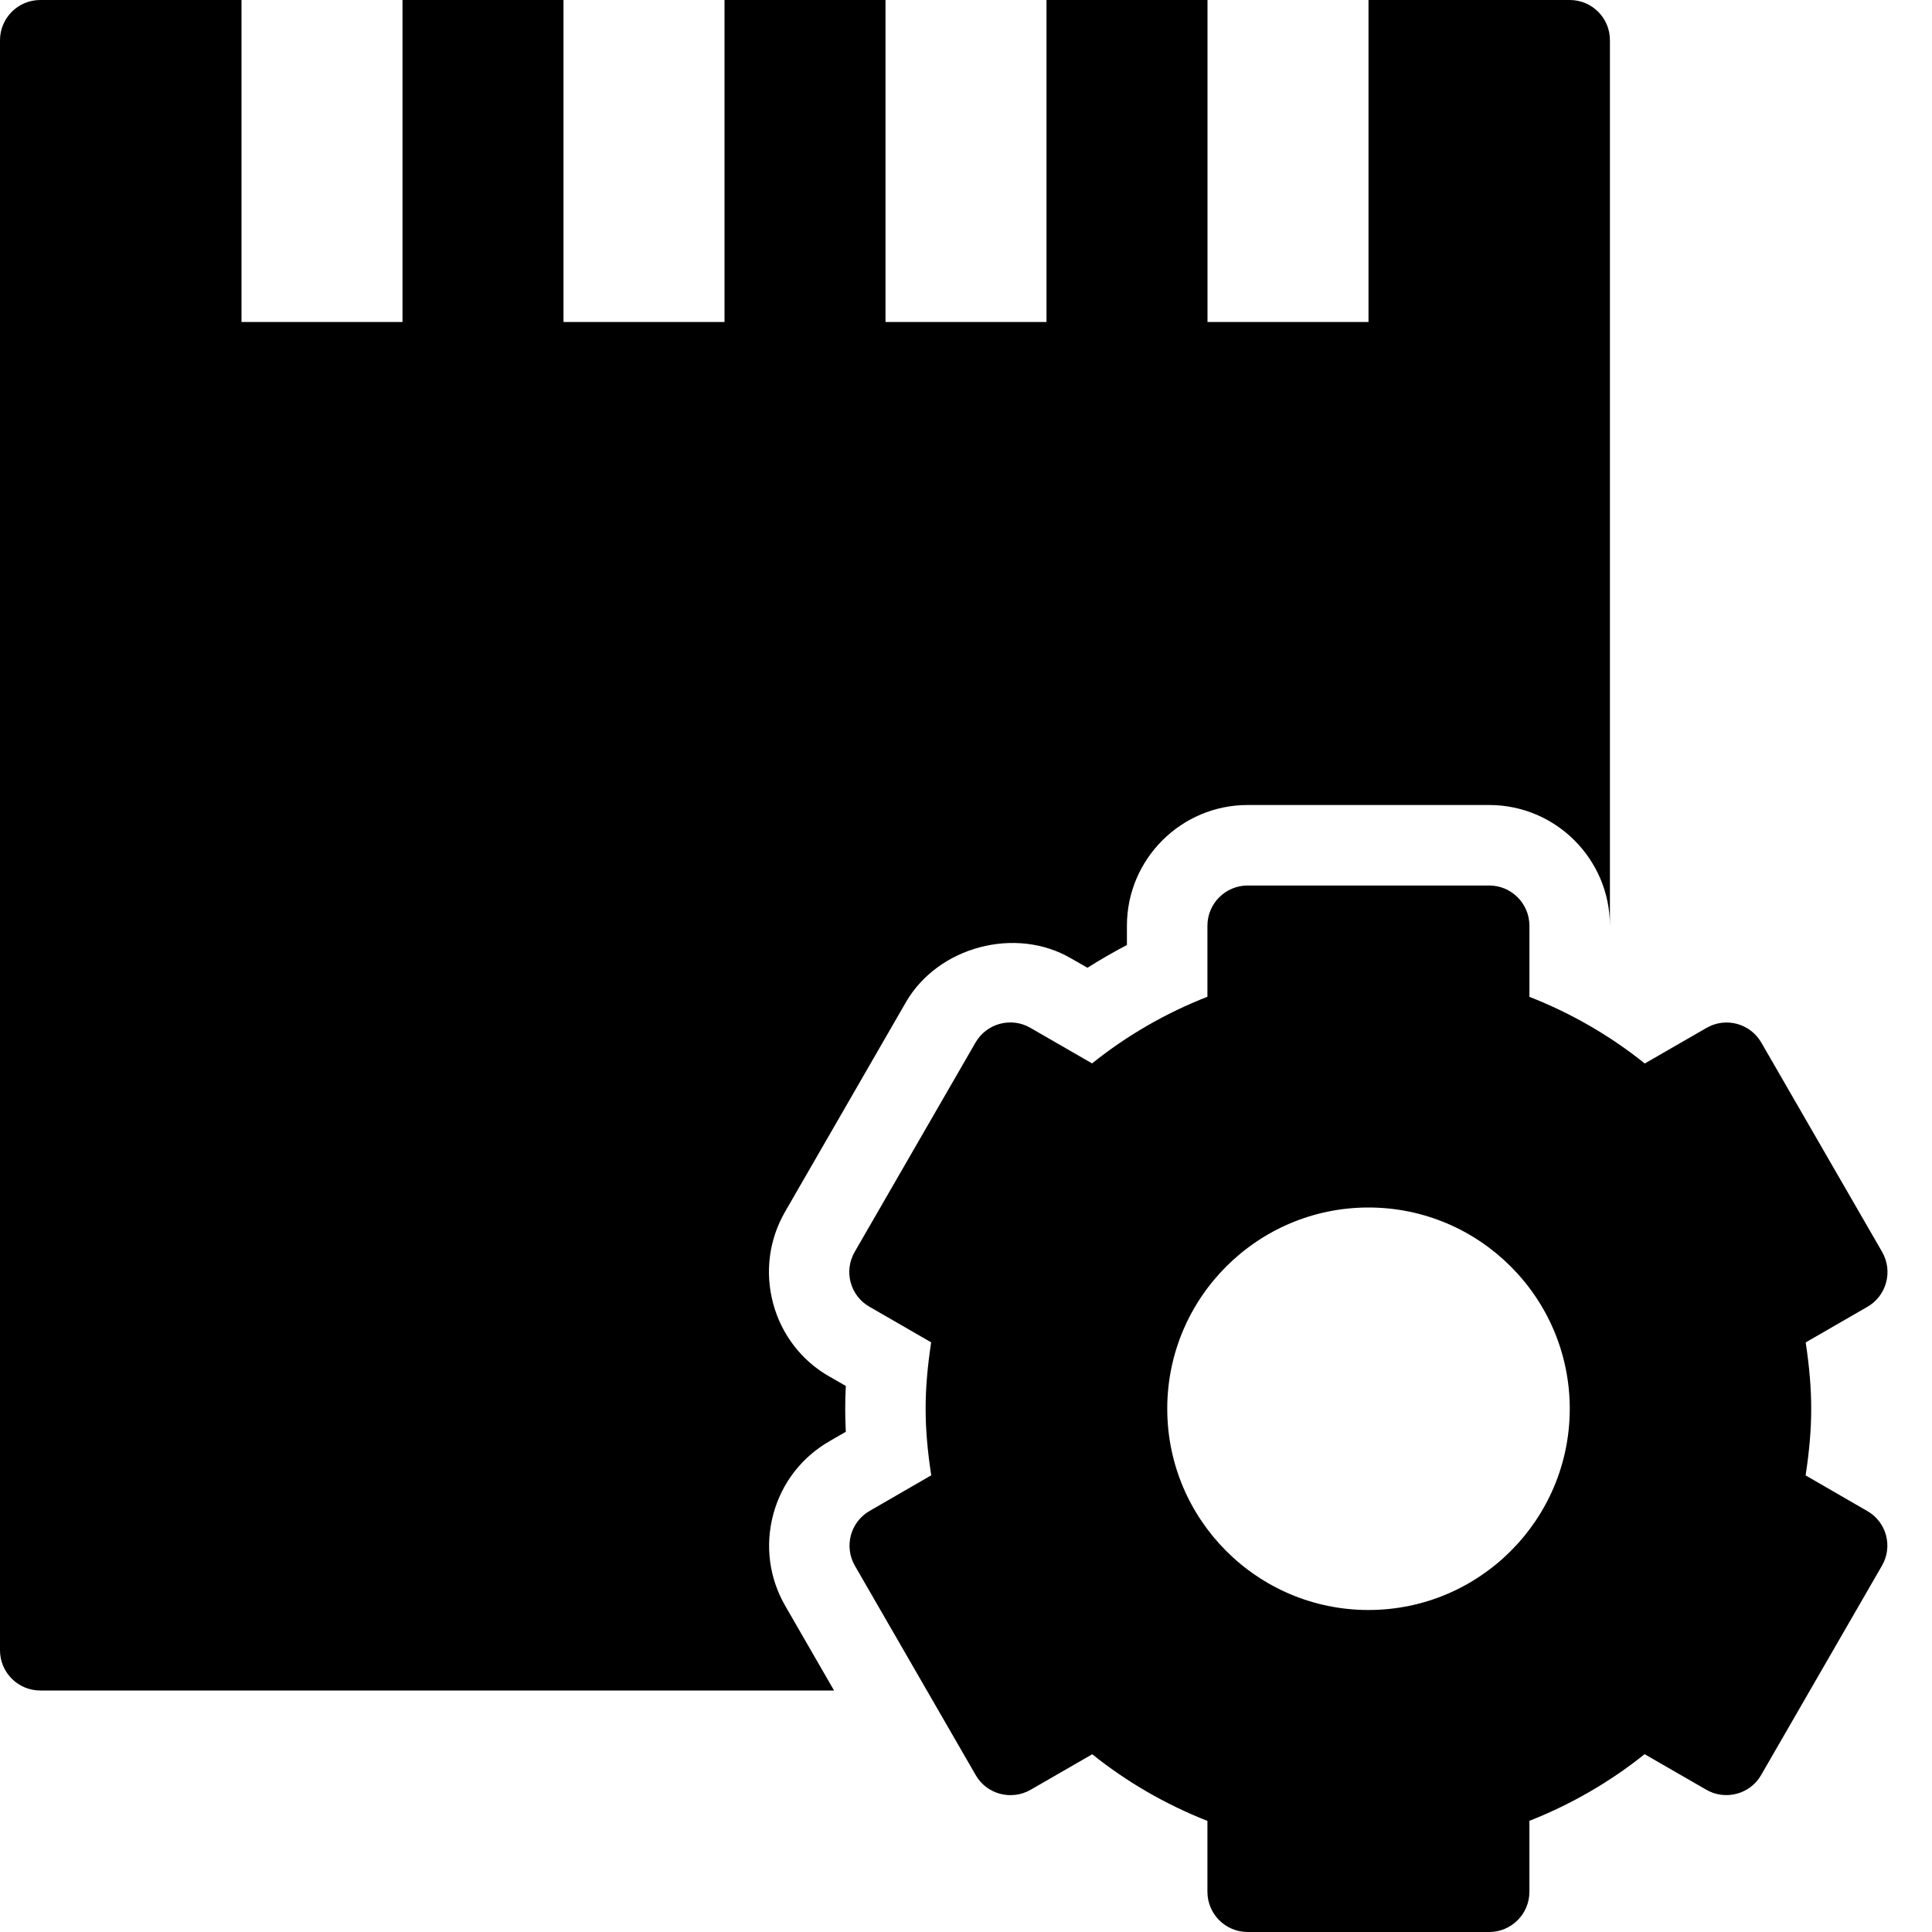 <?xml version="1.0" encoding="utf-8"?>
<!-- Generator: Adobe Illustrator 19.2.1, SVG Export Plug-In . SVG Version: 6.00 Build 0)  -->
<svg version="1.1" xmlns="http://www.w3.org/2000/svg" xmlns:xlink="http://www.w3.org/1999/xlink" x="0px" y="0px" width="24px"
	 height="24px" viewBox="0 0 24 24" enable-background="new 0 0 24 24" xml:space="preserve">
<g id="Filled_Icons">
	<g>
		<path d="M9.756,19.951c-0.201-0.347-0.254-0.752-0.15-1.14c0.104-0.388,0.354-0.711,0.702-0.91l0.199-0.115
			c-0.01-0.191-0.01-0.378,0-0.569l-0.205-0.118c-0.341-0.193-0.592-0.517-0.697-0.904C9.5,15.806,9.552,15.399,9.754,15.05
			l1.499-2.599c0.398-0.691,1.363-0.949,2.053-0.545l0.203,0.116c0.159-0.101,0.323-0.195,0.49-0.283V11.5
			c0-0.827,0.673-1.5,1.5-1.5h3c0.827,0,1.5,0.673,1.5,1.5v-11C20,0.224,19.776,0,19.5,0H17v4h-2V0h-2v4h-2V0H9v4H7V0H5v4H3V0H0.5
			C0.224,0,0,0.224,0,0.5v20C0,20.776,0.224,21,0.5,21h9.861L9.756,19.951z"/>
		<path d="M23.195,18.77l-0.765-0.442c0.093-0.612,0.092-1.044,0.001-1.652l0.766-0.442c0.234-0.133,0.324-0.438,0.183-0.683
			l-1.5-2.599c-0.138-0.239-0.443-0.322-0.683-0.182l-0.765,0.441c-0.43-0.345-0.912-0.624-1.433-0.828V11.5
			c0-0.276-0.224-0.5-0.5-0.5h-3c-0.276,0-0.5,0.224-0.5,0.5v0.882c-0.521,0.204-1.003,0.483-1.433,0.828l-0.765-0.441
			c-0.237-0.139-0.545-0.058-0.683,0.182l-1.5,2.599c-0.142,0.245-0.052,0.55,0.183,0.683l0.766,0.442
			c-0.091,0.608-0.092,1.04,0.001,1.652l-0.765,0.442c-0.239,0.137-0.321,0.442-0.183,0.682l1.5,2.599
			c0.137,0.241,0.446,0.32,0.683,0.183l0.765-0.441c0.429,0.344,0.911,0.623,1.431,0.828V23.5c0,0.276,0.224,0.5,0.5,0.5h3
			c0.276,0,0.5-0.224,0.5-0.5v-0.881c0.52-0.205,1.002-0.484,1.431-0.828l0.765,0.441c0.237,0.138,0.546,0.058,0.683-0.183
			l1.5-2.599C23.517,19.212,23.435,18.906,23.195,18.77z M17,20c-1.379,0-2.5-1.121-2.5-2.5S15.621,15,17,15s2.5,1.121,2.5,2.5
			S18.379,20,17,20z"/>
	</g>
</g>
<g id="Invisible_Shape">
	<rect fill="none" width="24" height="24"/>
</g>
</svg>
